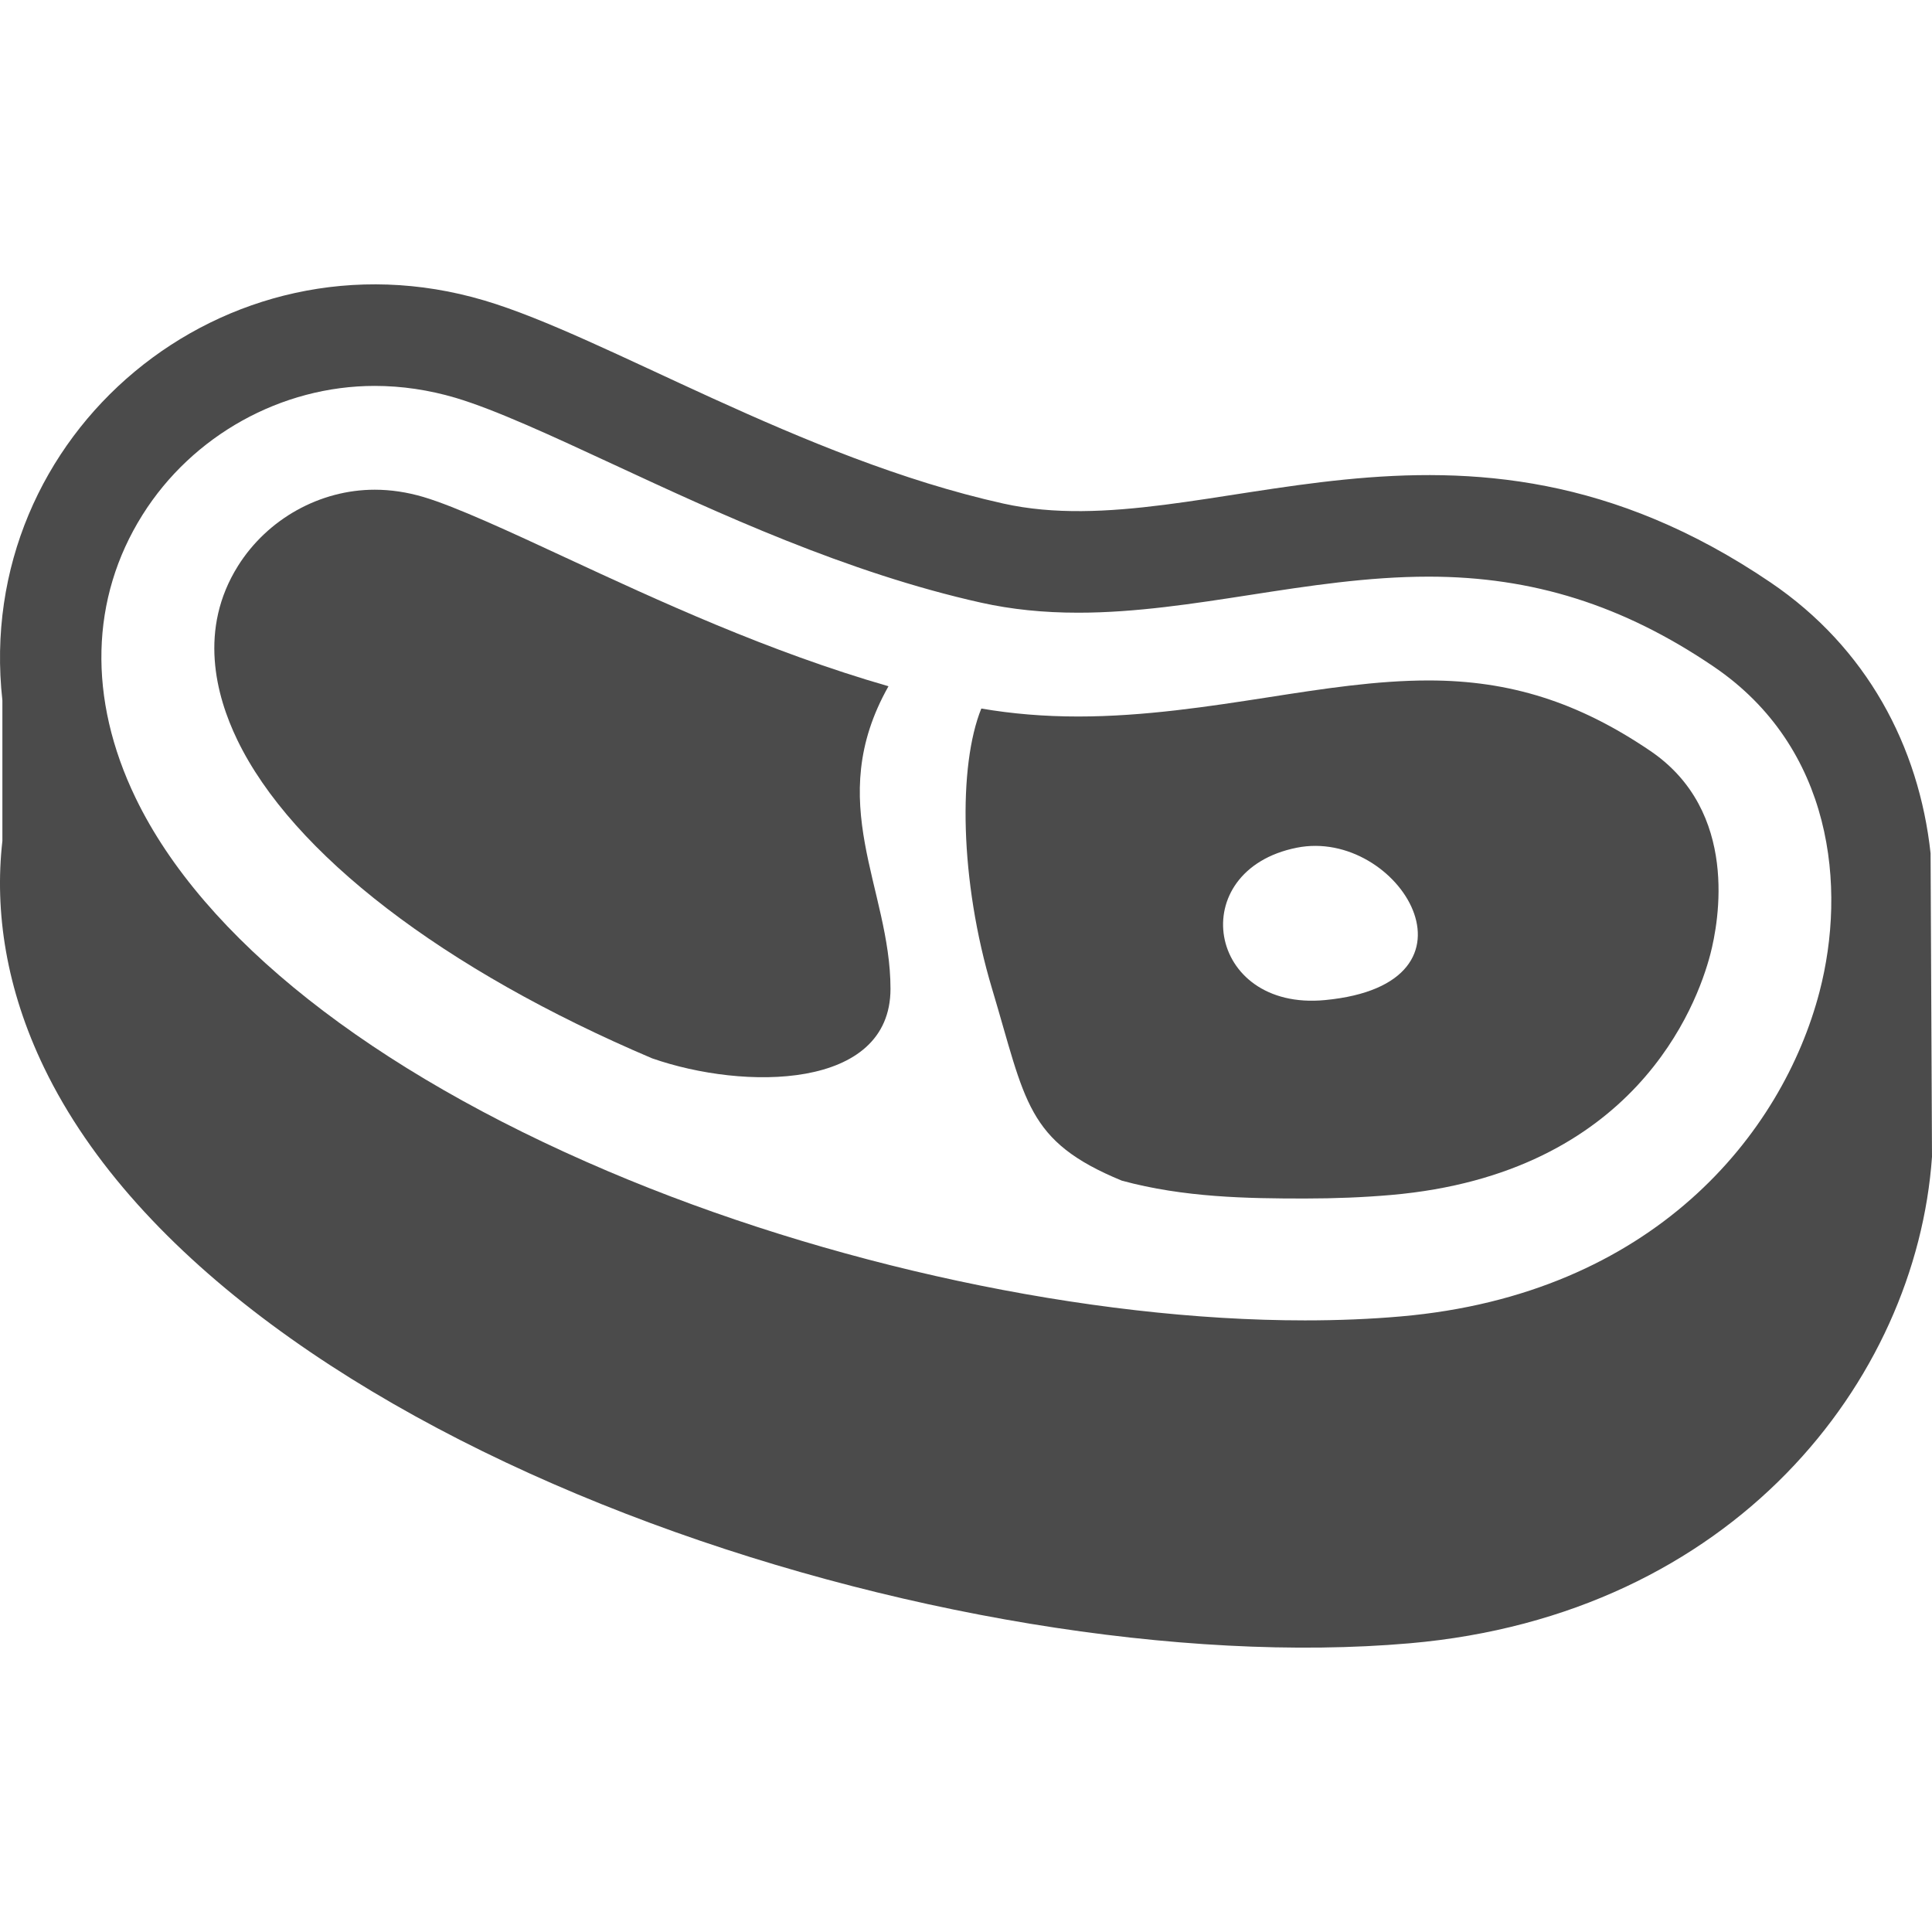 <!--?xml version="1.0" encoding="utf-8"?-->
<!-- Generator: Adobe Illustrator 18.1.1, SVG Export Plug-In . SVG Version: 6.00 Build 0)  -->

<svg version="1.1" id="_x32_" xmlns="http://www.w3.org/2000/svg" xmlns:xlink="http://www.w3.org/1999/xlink" x="0px" y="0px" viewBox="0 0 512 512" style="width: 32px; height: 32px; opacity: 1;" xml:space="preserve">
<style type="text/css">
	.st0{fill:#4B4B4B;}
</style>
<g>
	<path class="st0" d="M511.622,226.121c-3.08-28.33-16.904-54.468-42.368-71.742c-83.734-56.817-149.521-8.97-203.355-20.93
		c-53.828-11.968-105.51-44.332-137.562-53.827C59.462,59.203-7.212,114.96,0.632,185.61v37.251
		c-2.127,18.778,1.002,39.272,11.072,60.119c48.85,101.206,241.346,162.992,361.847,152.51
		c85.731-7.458,134.275-69.474,138.448-128.928C512,306.562,511.622,228.15,511.622,226.121z M482.2,262.798
		c-9.849,37.792-44.168,80.252-110.973,86.067c-8.025,0.706-16.568,1.051-25.414,1.051c-57.392,0-126.448-14.777-184.694-39.534
		C98.298,283.686,53.843,248.554,35.937,211.46c-12.691-26.285-12.042-52.916,1.815-74.995
		c13.233-21.094,36.824-34.195,61.556-34.195c7.122,0,14.317,1.06,21.382,3.146c10.654,3.171,25.833,10.219,41.908,17.677
		c27.558,12.798,61.852,28.717,97.46,36.635c8.017,1.774,16.428,2.645,25.694,2.645c15.171,0,30.598-2.398,45.514-4.706
		c15.369-2.383,31.263-4.847,47.338-4.847c27.574,0,51.568,7.574,75.536,23.838C485.773,198.12,489.379,235.223,482.2,262.798z" style="fill: rgb(75, 75, 75);"></path>
	<path class="st0" d="M235.457,181.864c-31.797-9.159-61.121-22.745-85.451-34.039c-14.391-6.686-29.258-13.594-37.81-16.124
		c-4.312-1.273-8.641-1.922-12.888-1.922c-14.539,0-28.412,7.738-36.232,20.182c-10.49,16.724-5.906,34.294-0.198,46.106
		c14.531,30.12,54.607,60.883,109.93,84.4c24.305,8.493,63.182,8.493,63.182-18.425
		C235.991,235.313,218.051,212.691,235.457,181.864z" style="fill: rgb(75, 75, 75);"></path>
	<path class="st0" d="M437.35,198.998c-19.032-12.912-37.152-18.67-58.746-18.67c-13.751,0-27.814,2.168-42.754,4.501
		c-15.286,2.366-32.619,5.052-50.098,5.052c-9.06,0-17.529-0.714-25.694-2.11c-6.128,15.097-5.774,45.522,2.85,74.271
		c8.97,29.899,8.97,40.372,34.393,50.846c16.444,4.476,33.34,4.732,48.512,4.732c7.96,0,15.632-0.313,22.819-0.937
		c64.563-5.618,81.098-50.27,84.63-63.824C455.496,244.267,460.95,215.016,437.35,198.998z M351.128,265.032
		c-31.395,2.99-37.383-34.384-7.475-40.38C370.686,219.246,396.173,260.744,351.128,265.032z" style="fill: rgb(75, 75, 75);"></path>
</g>
</svg>
